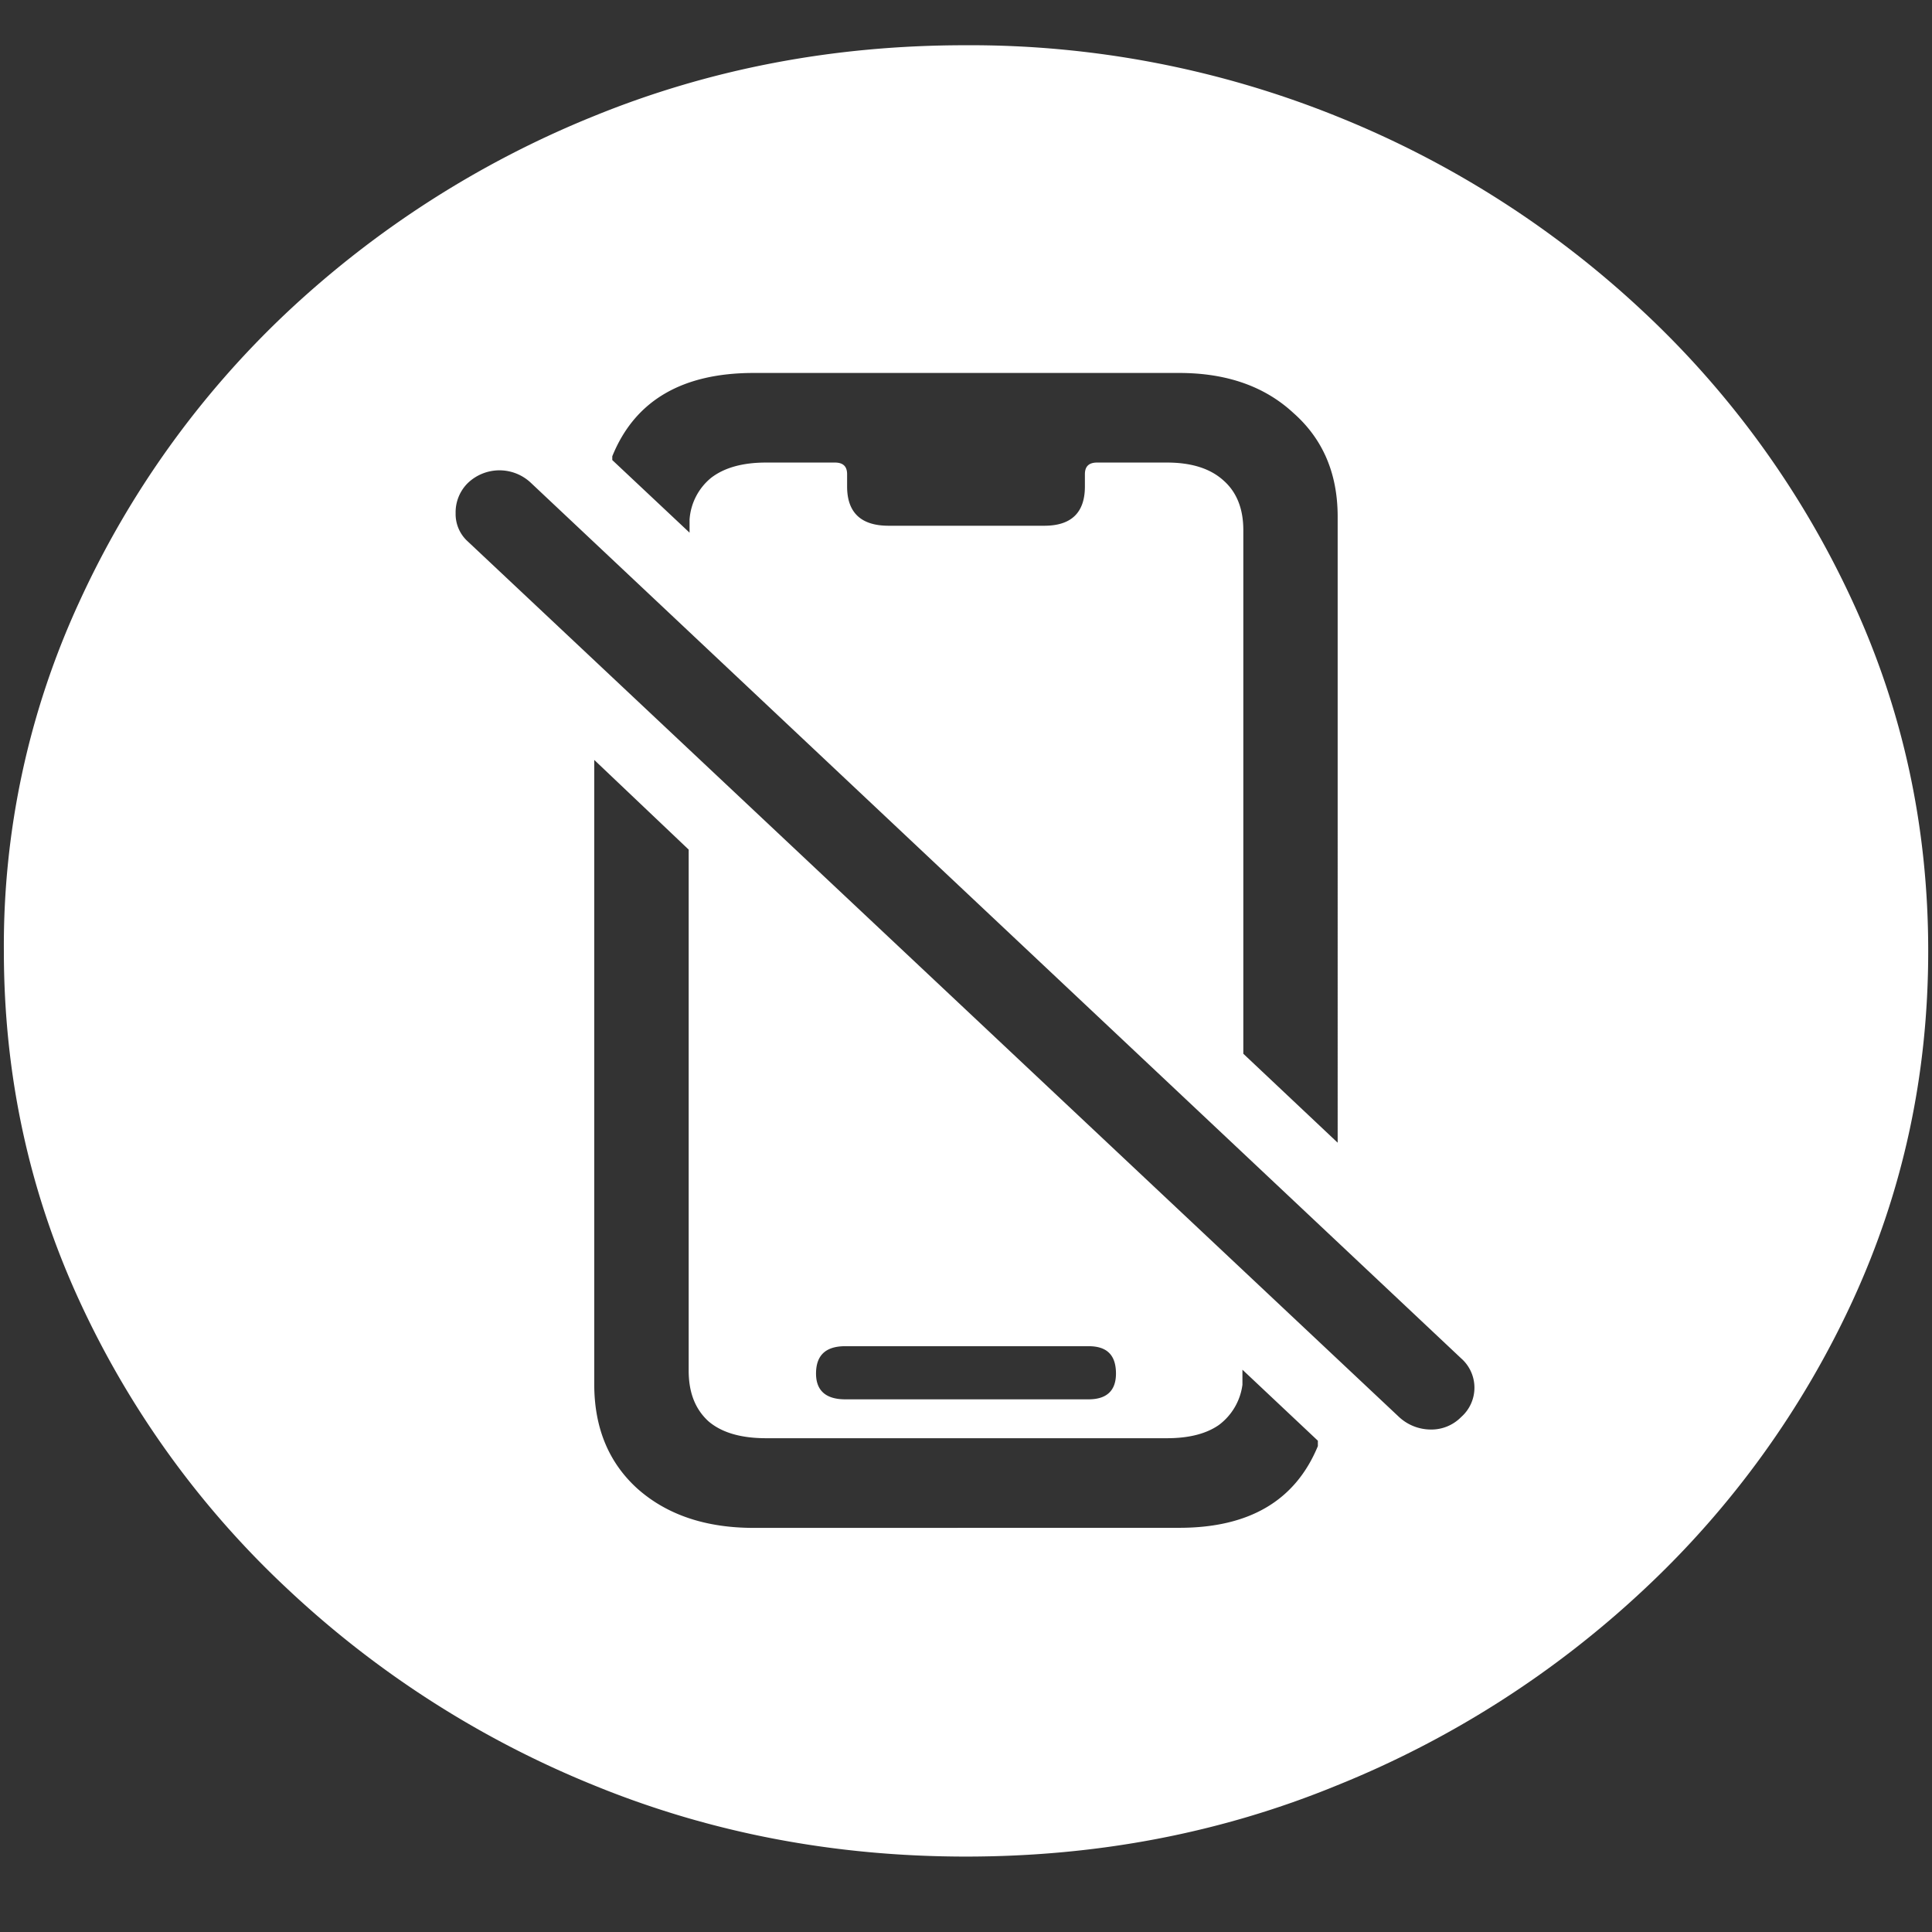 <svg xmlns="http://www.w3.org/2000/svg" width="24" height="24"><rect width="100%" height="100%" fill="#333333" stroke="none"/><path style="stroke:none;fill-rule:nonzero;fill:#fff;fill-opacity:1" d="M12 23.063c1.633 0 3.168-.293 4.605-.883a12.29 12.29 0 0 0 3.82-2.438 11.482 11.482 0 0 0 2.59-3.586c.626-1.36.938-2.804.938-4.343 0-1.536-.312-2.981-.937-4.336a11.514 11.514 0 0 0-2.59-3.594 12.22 12.22 0 0 0-3.82-2.438 12.166 12.166 0 0 0-4.618-.883c-1.633 0-3.172.293-4.617.883a12.307 12.307 0 0 0-3.809 2.438A11.523 11.523 0 0 0 .985 7.477a10.187 10.187 0 0 0-.937 4.335c0 1.54.312 2.985.937 4.344a11.438 11.438 0 0 0 2.59 3.586 12.307 12.307 0 0 0 3.809 2.438c1.445.59 2.984.883 4.617.883ZM9.363 18.98c-.593 0-1.074-.16-1.441-.484-.36-.324-.54-.758-.54-1.3V9.44l1.173 1.114v6.472c0 .274.082.48.246.63.164.14.402.21.715.21h4.98c.274 0 .488-.055.645-.164a.744.744 0 0 0 .293-.5v-.187l.937.882v.067c-.281.68-.855 1.015-1.723 1.015Zm1.137-1.597c-.242 0-.363-.11-.363-.32 0-.227.12-.34.363-.34h3.023c.227 0 .34.109.34.34 0 .21-.113.32-.34.32Zm6.117-3.188-1.172-1.105V6.586c0-.266-.082-.473-.246-.617-.164-.149-.398-.223-.703-.223h-.867c-.102 0-.152.047-.152.145v.152c0 .324-.168.488-.504.488h-1.934c-.344 0-.516-.164-.516-.488v-.152c0-.098-.05-.145-.152-.145h-.855c-.29 0-.516.063-.68.188a.734.734 0 0 0-.27.52v.163l-.96-.902v-.047c.28-.691.867-1.035 1.757-1.035h5.285c.586 0 1.059.164 1.418.496.368.324.551.754.551 1.289Zm.762 3.407L5.812 6.727a.457.457 0 0 1-.152-.352A.51.51 0 0 1 5.812 6a.568.568 0 0 1 .785 0l11.555 10.875a.485.485 0 0 1 0 .727.518.518 0 0 1-.386.156.582.582 0 0 1-.387-.156Zm0 0"/></svg>